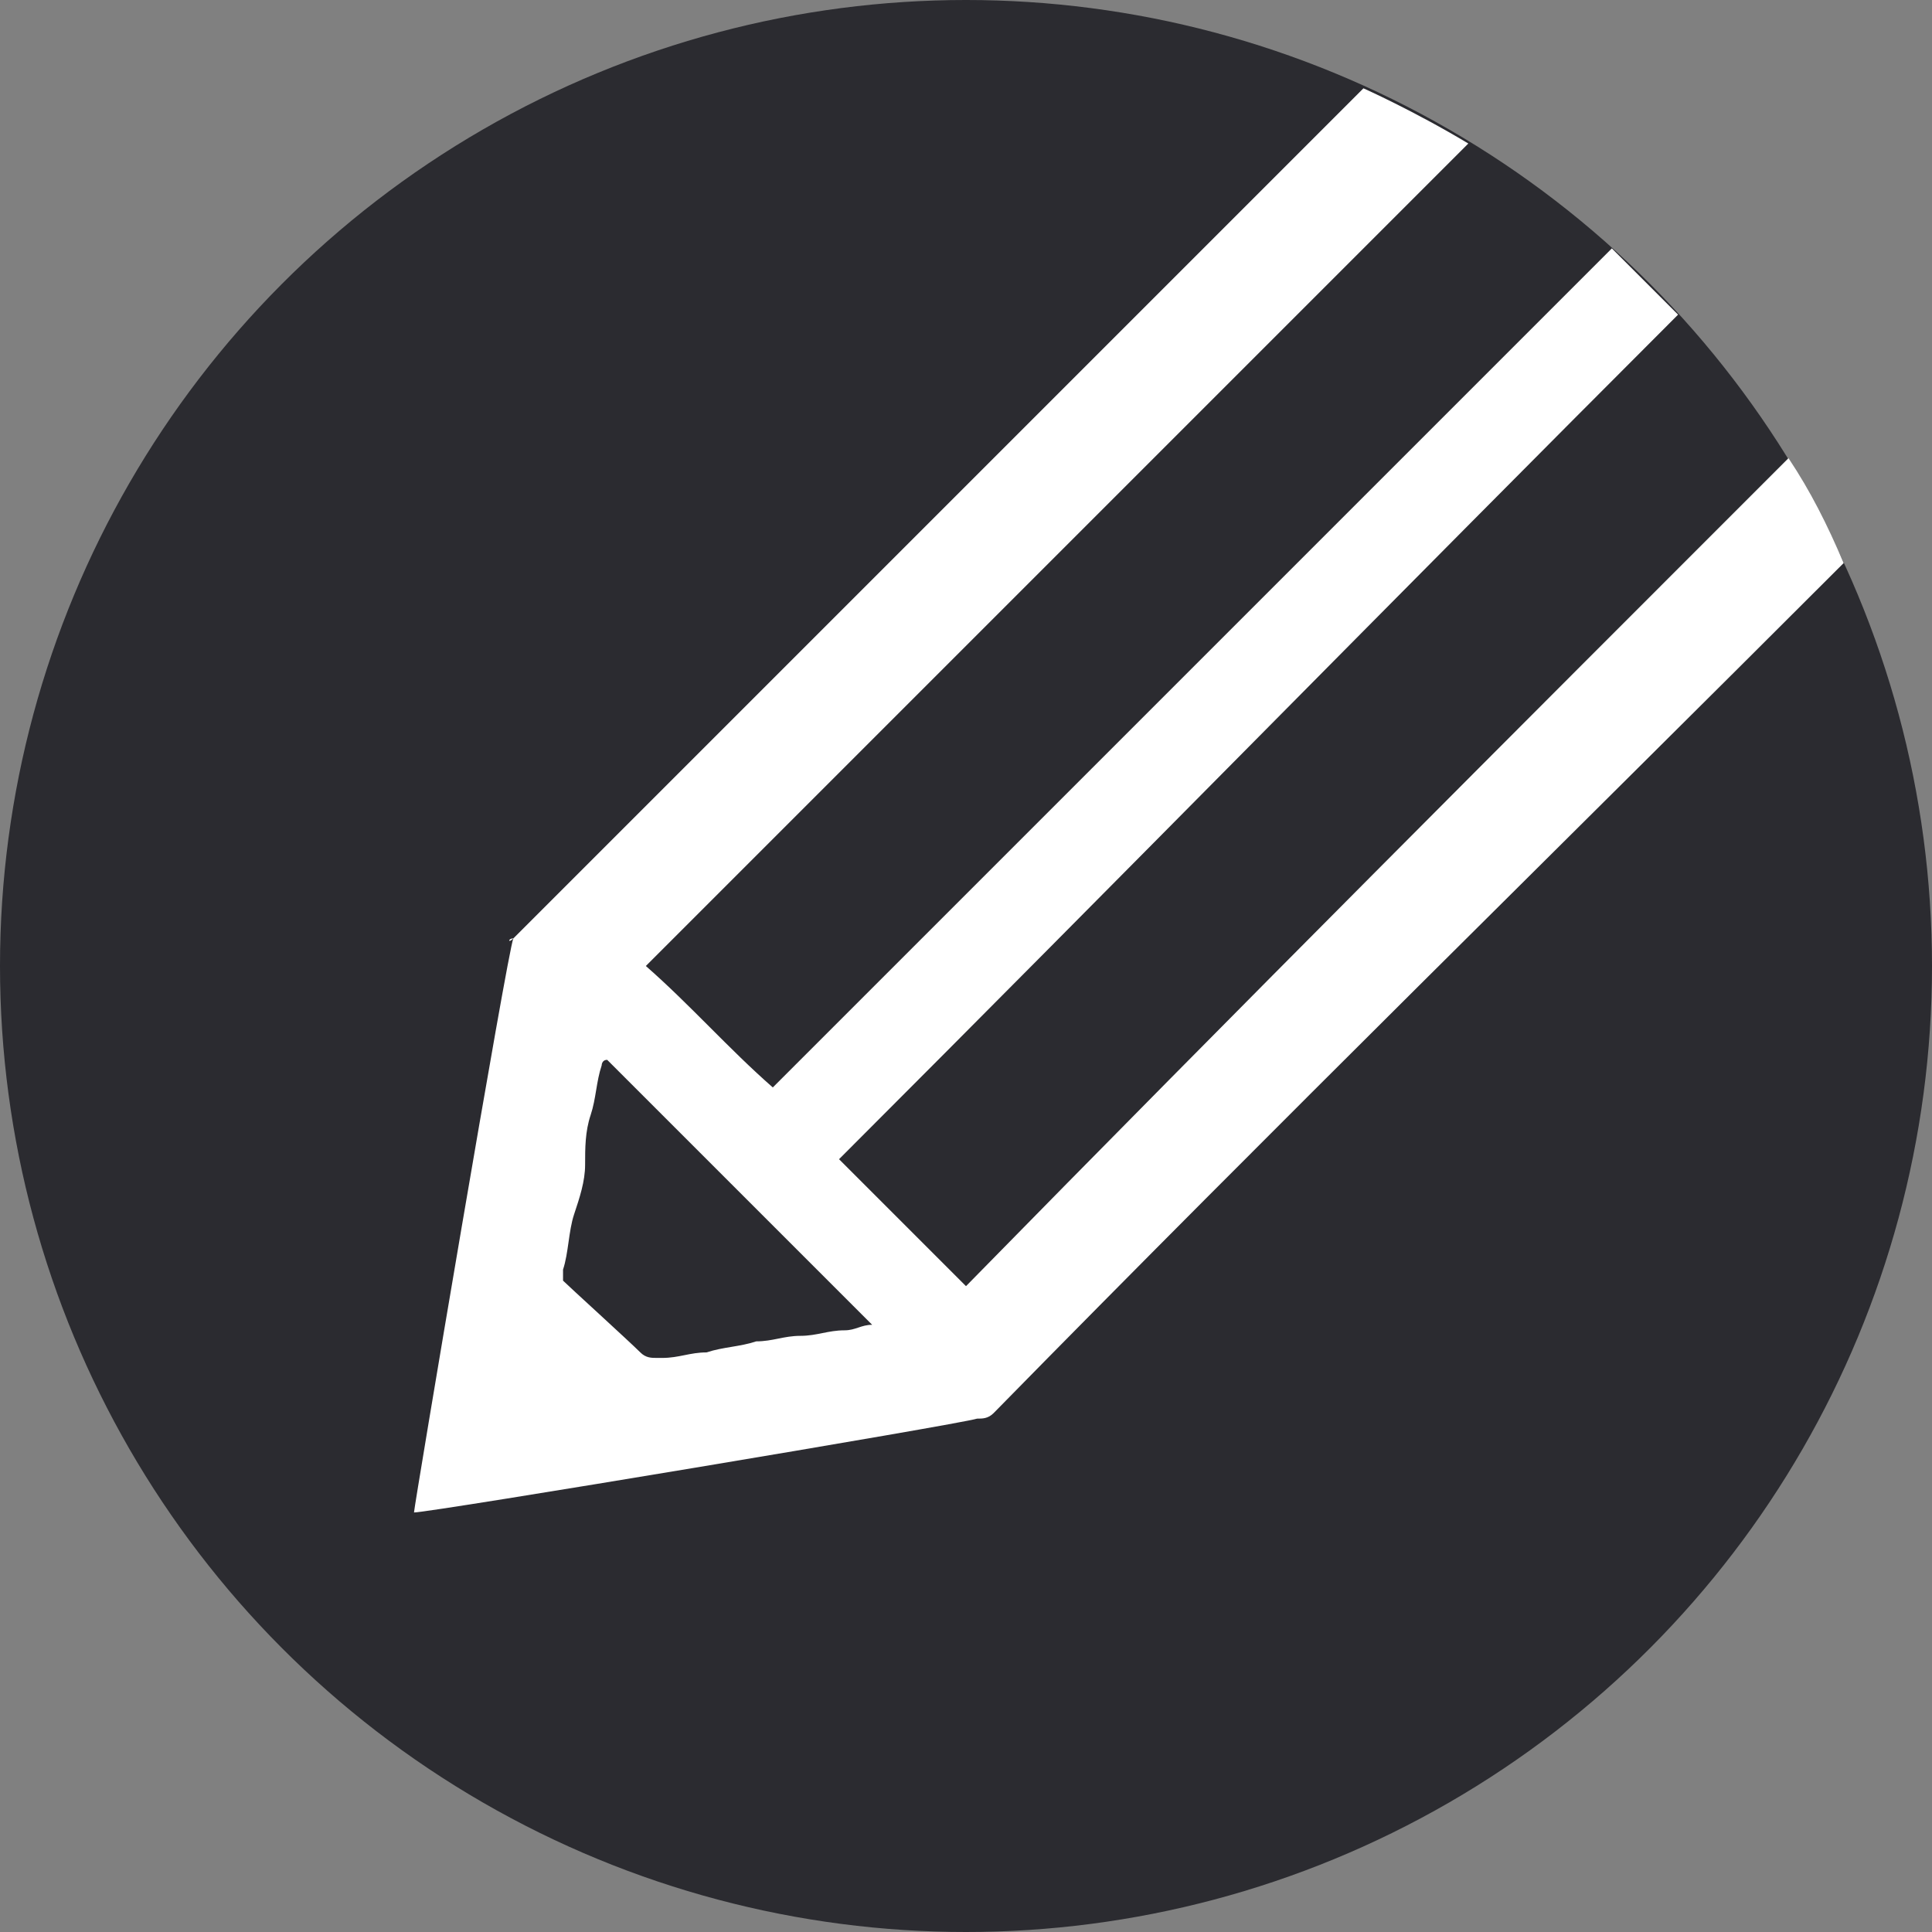 <?xml version="1.0" encoding="utf-8"?>
<!-- Generator: Adobe Illustrator 19.0.0, SVG Export Plug-In . SVG Version: 6.00 Build 0)  -->
<svg version="1.1" id="Layer_1" xmlns="http://www.w3.org/2000/svg" xmlns:xlink="http://www.w3.org/1999/xlink" x="0px" y="0px"
	 viewBox="0 0 35 35" enable-background="new 0 0 35 35" xml:space="preserve">
<rect x="0" y="0" width="35" height="35" fill="#808080" stroke="none"/>
<g>
	<circle fill="#2B2B30" cx="17.5" cy="17.5" r="17.5"/>
	<path fill="#FFFFFF" d="M9.3,17C9.2,17,9.2,17.1,9.3,17c-0.1,0.2-1.8,10.3-1.8,10.4c0.3,0,9.9-1.6,10.2-1.7c0.1,0,0.2,0,0.3-0.1
		c5.1-5.2,10.3-10.3,15.4-15.4c-0.3-0.7-0.6-1.3-1-1.9c-5,5-10,10-14.9,15c-0.8-0.8-1.5-1.5-2.3-2.3c5.1-5.1,10.1-10.2,15.2-15.3
		c-0.4-0.4-0.8-0.8-1.2-1.2C24.1,9.6,19,14.7,14,19.7c-0.8-0.7-1.5-1.5-2.3-2.2c5-5,14.9-14.9,14.9-14.9c-1-0.6-1.9-1-1.9-1
		 M15.3,24.1c-0.3,0-0.5,0.1-0.8,0.1s-0.5,0.1-0.8,0.1c-0.3,0.1-0.6,0.1-0.9,0.2c-0.3,0-0.5,0.1-0.8,0.1c-0.1,0-0.1,0-0.1,0
		c-0.1,0-0.2,0-0.3-0.1c-0.2-0.2-1.3-1.2-1.4-1.3c0-0.1,0-0.1,0-0.2c0.1-0.3,0.1-0.7,0.2-1c0.1-0.3,0.2-0.6,0.2-0.9
		c0-0.3,0-0.6,0.1-0.9c0.1-0.3,0.1-0.6,0.2-0.9c0,0,0-0.1,0.1-0.1c1.6,1.6,3.2,3.2,4.8,4.8C15.6,24,15.5,24.1,15.3,24.1z"/>
</g>
</svg>
